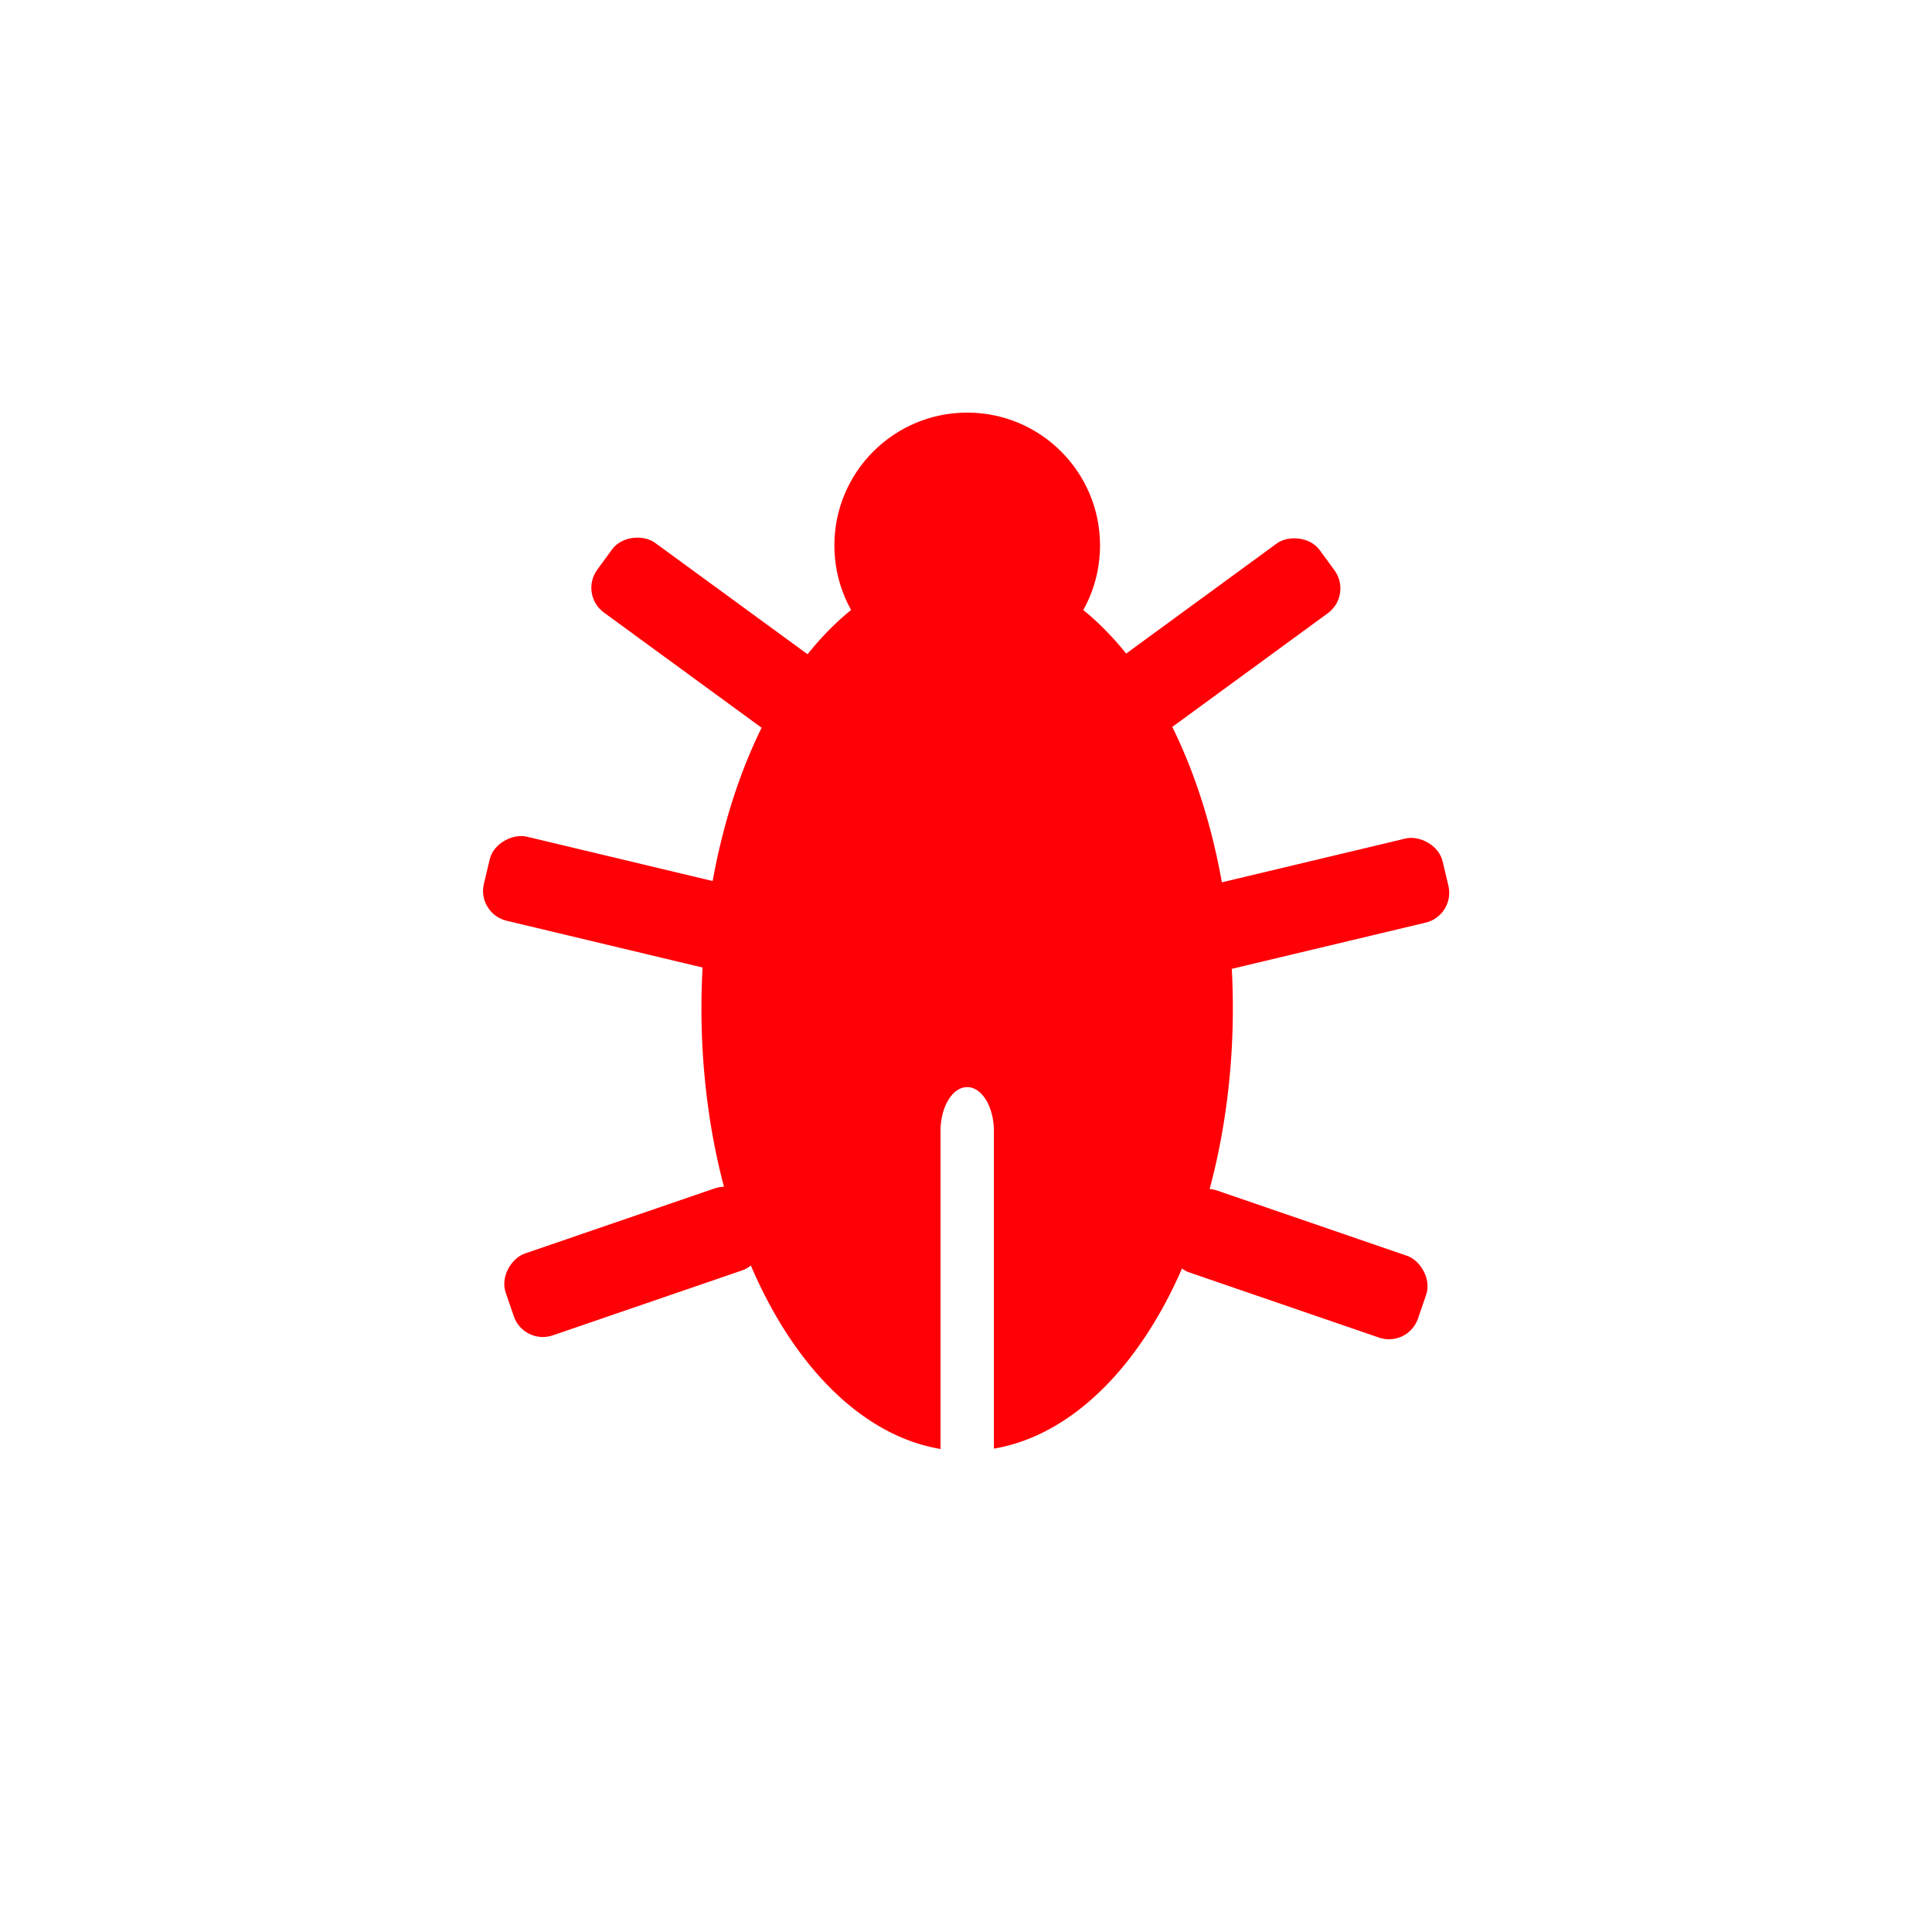 <?xml version="1.0" encoding="UTF-8" standalone="no"?>
<!-- Created with Inkscape (http://www.inkscape.org/) -->

<svg
   xmlns:dc="http://purl.org/dc/elements/1.1/"
   xmlns:cc="http://creativecommons.org/ns#"
   xmlns:rdf="http://www.w3.org/1999/02/22-rdf-syntax-ns#"
   xmlns:svg="http://www.w3.org/2000/svg"
   xmlns="http://www.w3.org/2000/svg"
   xmlns:sodipodi="http://sodipodi.sourceforge.net/DTD/sodipodi-0.dtd"
   xmlns:inkscape="http://www.inkscape.org/namespaces/inkscape"
   width="16px"
   height="16px"
   viewBox="0 0 16 16"
   version="1.1"
   id="SVGRoot"
   sodipodi:docname="bug.svg"
   inkscape:export-filename="/home/tim/Files/Documents/Uni/Docs/BA/BA-Icons/icons-svg/base/bug.svg.png"
   inkscape:export-xdpi="96"
   inkscape:export-ydpi="96"
   inkscape:version="0.92.4 (5da689c313, 2019-01-14)">
  <defs
     id="defs50" />
  <sodipodi:namedview
     id="base"
     pagecolor="#ffffff"
     bordercolor="#666666"
     borderopacity="1.0"
     inkscape:pageopacity="0.0"
     inkscape:pageshadow="2"
     inkscape:zoom="64"
     inkscape:cx="6.7826283"
     inkscape:cy="8.1477201"
     inkscape:document-units="px"
     inkscape:current-layer="layer1"
     showgrid="false"
     inkscape:window-width="2560"
     inkscape:window-height="1363"
     inkscape:window-x="0"
     inkscape:window-y="48"
     inkscape:window-maximized="1"
     inkscape:grid-bbox="true"
     inkscape:pagecheckerboard="true" />
  <g
     inkscape:label="Layer 1"
     inkscape:groupmode="layer"
     id="layer1"
     style="opacity:1">
    <path
       style="fill:#ff0007;fill-opacity:1;stroke:none;stroke-width:0.085;stroke-miterlimit:4;stroke-dasharray:none;stroke-opacity:1"
       d="M 8.01,4.683 A 2.201,3.668 0 0 0 5.809,8.351 2.201,3.668 0 0 0 7.789,12 V 9.368 c 0,-0.203 0.099,-0.365 0.221,-0.365 0.122,0 0.221,0.163 0.221,0.365 v 2.629 A 2.201,3.668 0 0 0 10.21,8.351 2.201,3.668 0 0 0 8.01,4.683 Z"
       id="path63"
       inkscape:connector-curvature="0" />
    <circle
       style="fill:#ff0007;fill-opacity:1;stroke:none;stroke-width:0.089;stroke-miterlimit:4;stroke-dasharray:none;stroke-opacity:1"
       id="path67"
       cx="8.01"
       cy="4.517"
       r="1.1" />
    <rect
       style="fill:#ff0007;fill-opacity:1;stroke:none;stroke-width:0.076;stroke-miterlimit:4;stroke-dasharray:none;stroke-opacity:1"
       id="rect69"
       width="0.716"
       height="2.172"
       x="-1.146"
       y="6.777"
       ry="0.254"
       transform="rotate(-53.851)" />
    <rect
       style="opacity:1;fill:#ff0007;fill-opacity:1;stroke:none;stroke-width:0.076;stroke-miterlimit:4;stroke-dasharray:none;stroke-opacity:1"
       id="rect69-3"
       width="0.716"
       height="2.172"
       x="-6.443"
       y="5.597"
       ry="0.254"
       transform="rotate(-76.577)" />
    <rect
       style="opacity:1;fill:#ff0007;fill-opacity:1;stroke:none;stroke-width:0.076;stroke-miterlimit:4;stroke-dasharray:none;stroke-opacity:1"
       id="rect69-6"
       width="0.716"
       height="2.172"
       x="11.23"
       y="-2.659"
       ry="0.254"
       transform="rotate(71.062)" />
    <rect
       style="opacity:1;fill:#ff0007;fill-opacity:1;stroke:none;stroke-width:0.076;stroke-miterlimit:4;stroke-dasharray:none;stroke-opacity:1"
       id="rect69-7"
       width="0.716"
       height="2.172"
       x="-10.593"
       y="-6.136"
       ry="0.254"
       transform="matrix(-0.59,-0.807,-0.807,0.59,0,0)" />
    <rect
       style="opacity:1;fill:#ff0007;fill-opacity:1;stroke:none;stroke-width:0.076;stroke-miterlimit:4;stroke-dasharray:none;stroke-opacity:1"
       id="rect69-3-5"
       width="0.716"
       height="2.172"
       x="-10.168"
       y="-9.964"
       ry="0.254"
       transform="matrix(-0.232,-0.973,-0.973,0.232,0,0)" />
    <rect
       style="opacity:1;fill:#ff0007;fill-opacity:1;stroke:none;stroke-width:0.076;stroke-miterlimit:4;stroke-dasharray:none;stroke-opacity:1"
       id="rect69-6-3"
       width="0.716"
       height="2.172"
       x="6.048"
       y="12.478"
       ry="0.254"
       transform="matrix(-0.325,0.946,0.946,0.325,0,0)" />
  </g>
</svg>
